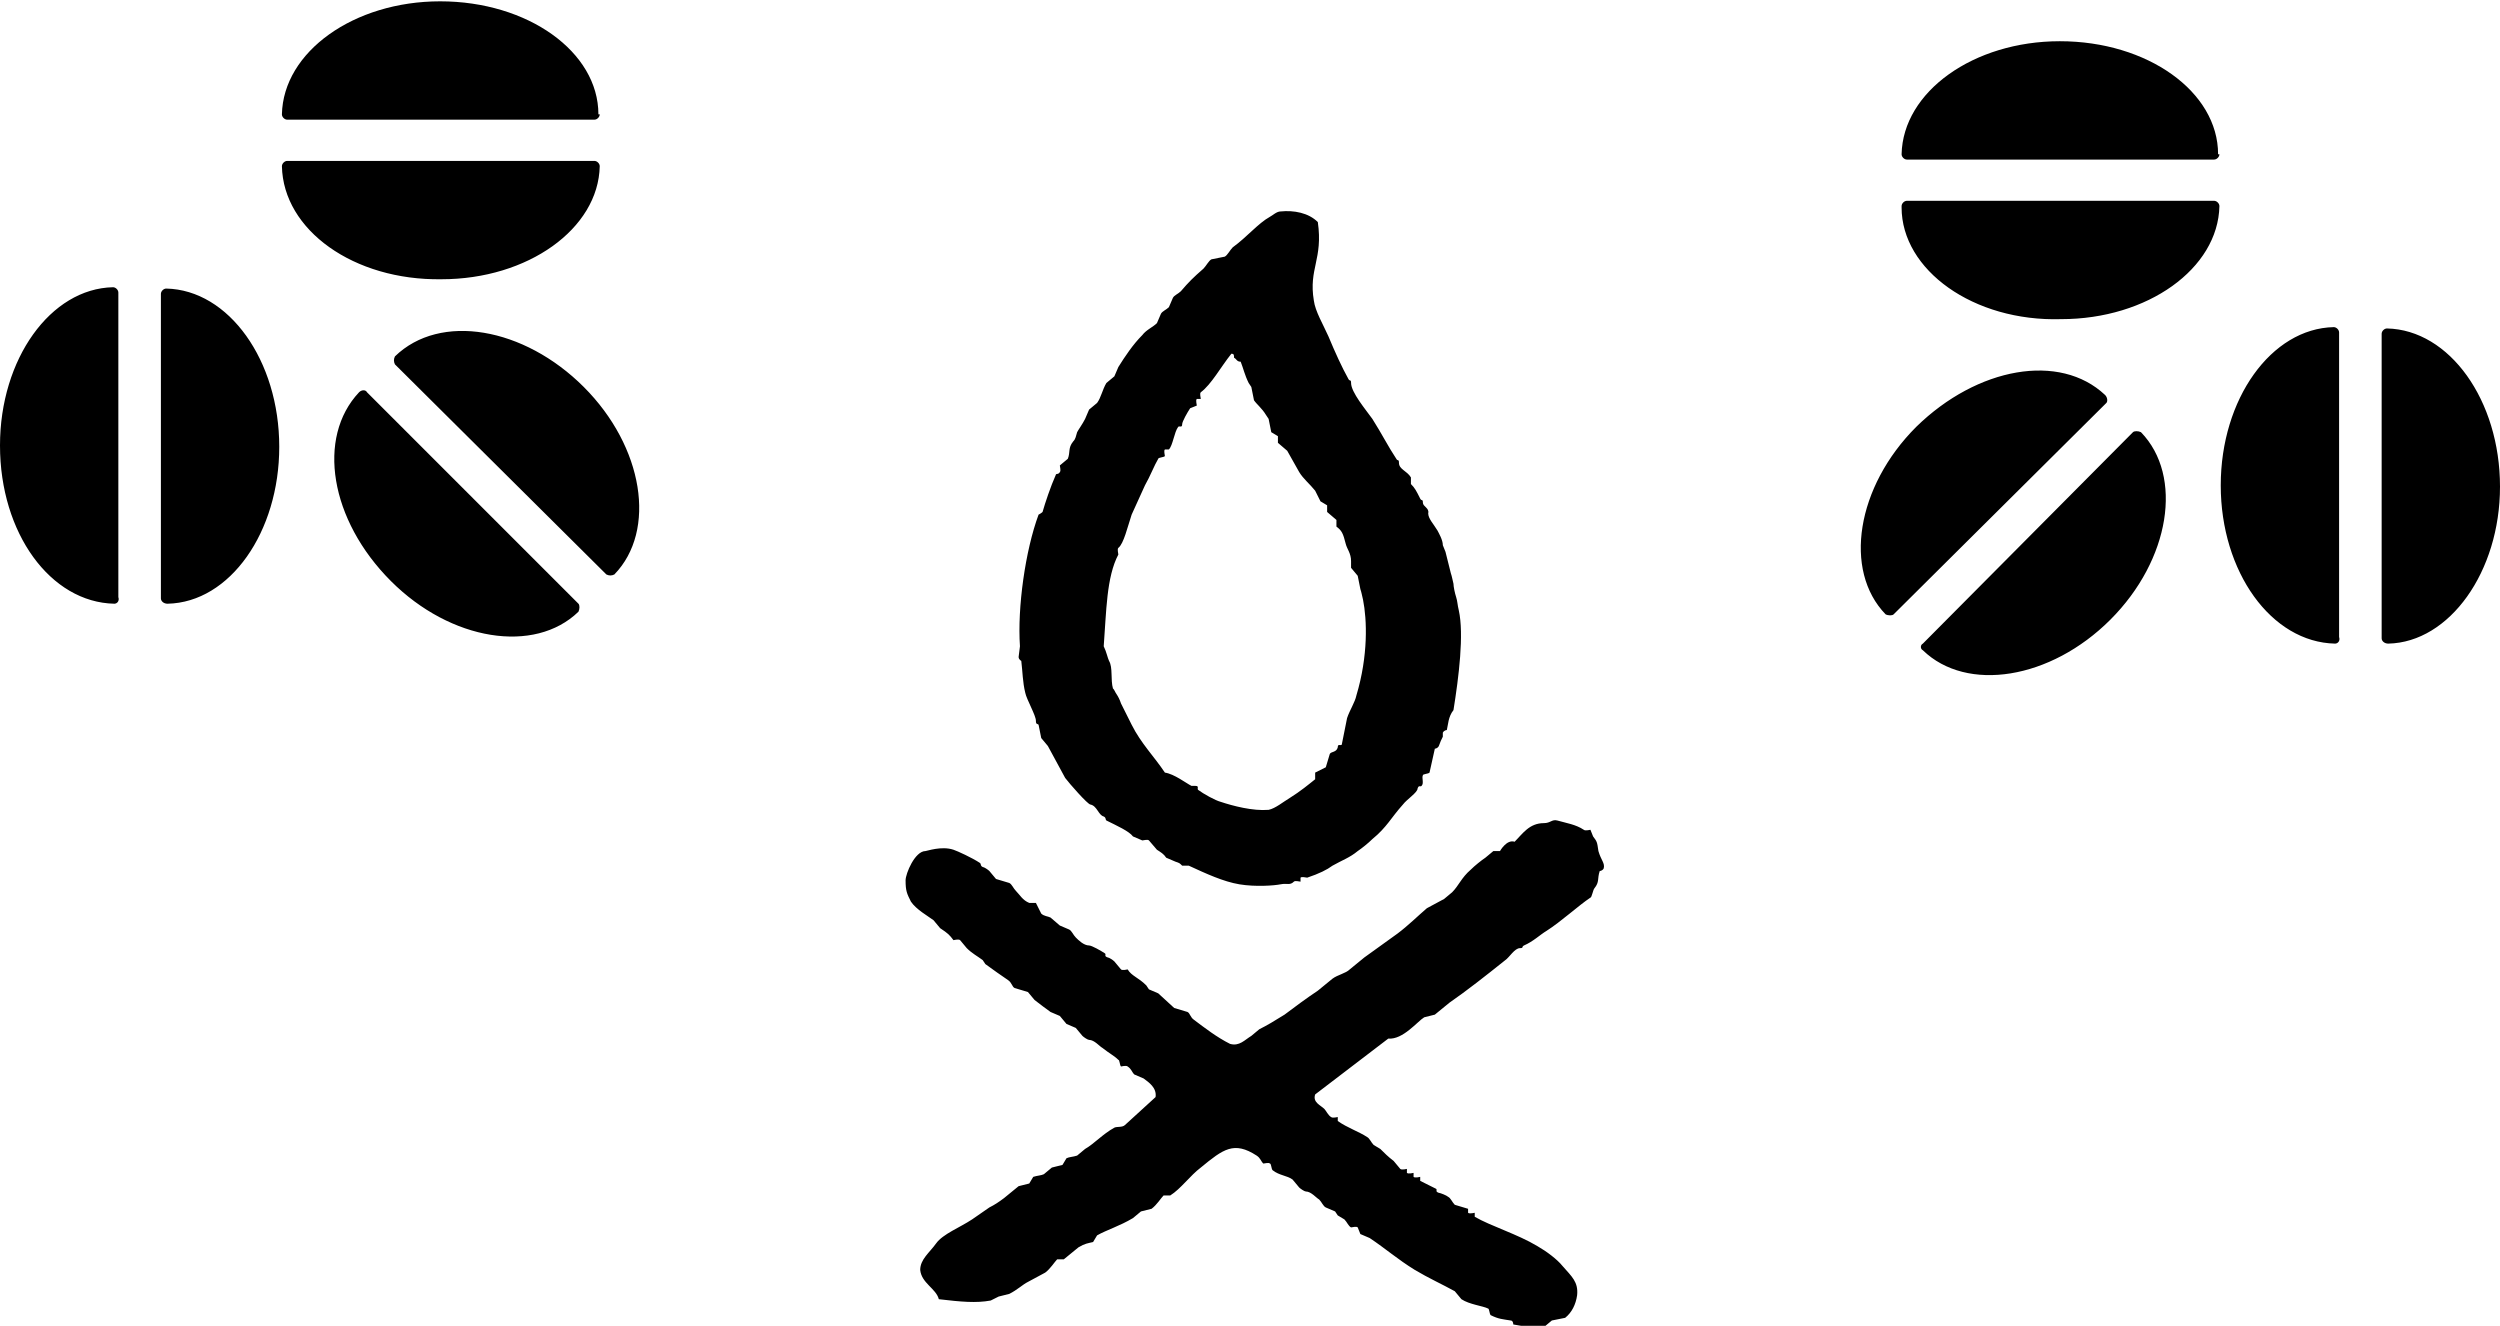 <svg xmlns="http://www.w3.org/2000/svg" viewBox="0.6 0.2 188 99.7" enable-background="new 0.6 0.2 188 99.7"><path d="M180.2 48.6c-.3 0-.5-.2-.5-.4v-22.9c0-.2.2-.4.4-.4 4.7.1 8.5 5.4 8.5 11.9 0 6.4-3.8 11.7-8.4 11.8zm-4 0c-4.8-.1-8.6-5.4-8.6-11.9s3.8-11.8 8.5-11.9c.2 0 .4.2.4.4v22.9c.1.3-.1.5-.3.5zm-8.7-36.8c0 .2-.2.4-.4.4h-23.1c-.2 0-.4-.2-.4-.4.1-4.7 5.4-8.5 11.9-8.5 6.6 0 11.9 3.8 11.9 8.5h.1zm-8.6 18.1c.2.2.2.5.1.6l-16 15.9c-.1.1-.4.1-.6 0-3.2-3.3-2.2-9.6 2.3-14.1 4.6-4.5 10.8-5.6 14.2-2.4zm-13.7 18.7l15.8-15.9c.1-.1.4-.1.6 0 3.2 3.3 2.2 9.6-2.3 14.1s-10.8 5.5-14.1 2.3c-.2-.1-.2-.4 0-.5zm-1.6-32.8v-.1c0-.2.2-.4.4-.4h23.1c.2 0 .4.2.4.4-.1 4.7-5.4 8.5-11.9 8.5-6.6.2-12-3.7-12-8.4zm-97.9-7c0 .2-.2.4-.4.4h-23.1c-.2 0-.4-.2-.4-.4.1-4.7 5.4-8.5 11.9-8.5 6.6 0 11.9 3.8 11.9 8.5h.1zm-32.5 36.8c-.3 0-.5-.2-.5-.4v-22.9c0-.2.2-.4.4-.4 4.7.1 8.5 5.4 8.5 11.9 0 6.4-3.7 11.7-8.4 11.8zm-4 0c-4.8-.1-8.6-5.3-8.6-11.9 0-6.5 3.8-11.8 8.5-11.9.2 0 .4.2.4.4v22.9c.1.3-.1.5-.3.5zm12.6-32.9c0-.2.2-.4.4-.4h23.1c.2 0 .4.2.4.4-.1 4.7-5.4 8.5-11.9 8.5-6.6.1-11.9-3.7-12-8.5zm5.8 17c.2-.2.5-.2.6 0l15.9 15.9c.1.1.1.4 0 .6-3.3 3.2-9.6 2.2-14.1-2.3-4.6-4.6-5.6-10.8-2.4-14.2zm2.7-2.7c3.4-3.3 9.7-2.2 14.2 2.3s5.5 10.8 2.3 14.1c-.2.1-.4.1-.6 0l-15.9-15.8c-.1-.2-.1-.4 0-.6zm90.9 38.5c-.1.2-.3.2-.3.2-.2.6 0 .8-.4 1.3-.1.1-.2.7-.3.7-.9.6-2.2 1.8-3.3 2.5-.5.3-1 .8-1.7 1.1-.2.1 0 .2-.3.2-.4 0-.8.7-1.1.9-1.5 1.2-2.9 2.3-4.2 3.2l-1.1.9-.8.2c-.5.3-1.6 1.7-2.7 1.6l-5.5 4.2c-.2.6.4.8.7 1.1.1.1.3.5.5.6.1.1.5 0 .5 0v.3c.7.5 1.6.8 2.2 1.2.2.1.3.4.5.6l.5.3c.3.3.6.6 1 .9l.5.6c.1.1.5 0 .5 0v.3c.1.1.5 0 .5 0v.3c.1.1.5 0 .5 0v.3l1.2.6c.1.1-.1.2.2.3.1 0 .6.2.7.3.2.1.3.4.5.6l1 .3v.3c.1.1.5 0 .5 0v.3c1.2.7 3.2 1.3 4.7 2.2.7.4 1.5 1 1.9 1.5.7.8 1.2 1.2 1.1 2.2-.1.7-.4 1.3-.9 1.7l-1 .2-.6.5c-.7.1-1.7-.1-2.3-.2 0 0 0-.3-.2-.3-.6-.1-.9-.1-1.5-.4-.1-.1-.1-.5-.2-.5-.4-.2-1.4-.3-2-.7l-.5-.6c-.9-.5-2-1-3-1.6-1.3-.8-2.2-1.6-3.4-2.4l-.7-.3-.2-.5c-.1-.1-.4 0-.5 0-.2-.1-.3-.4-.5-.6l-.5-.3-.2-.3-.7-.3c-.2-.1-.3-.4-.5-.6-.2-.1-.6-.6-1-.6-.1 0-.4-.2-.5-.3l-.5-.6c-.4-.3-1-.3-1.5-.7-.1-.1-.1-.5-.2-.5-.1-.1-.4 0-.5 0-.2-.2-.2-.4-.5-.6-1.7-1.1-2.5-.5-4.2.9-.8.6-1.5 1.6-2.3 2.1h-.5c-.2.2-.5.7-.9 1l-.8.2-.6.5c-1 .6-2 .9-2.7 1.3l-.3.5c-.4.1-.6.1-1.1.4l-1.1.9h-.5c-.2.2-.5.7-.9 1l-1.3.7c-.4.2-.8.6-1.4.9l-.8.2-.6.3c-1.1.2-2.2.1-3.9-.1-.2-.8-1.3-1.2-1.4-2.2 0-.8.7-1.3 1.2-2s1.8-1.2 2.7-1.8l1.3-.9c.4-.2.7-.4 1.1-.7l1.1-.9.8-.2.3-.5c.3-.1.6-.1.8-.2l.6-.5.8-.2.3-.5c.2-.1.5-.1.8-.2l.6-.5c.7-.4 1.3-1.1 2.2-1.6.2-.1.6 0 .8-.2l2.3-2.1c.1-.7-.5-1.1-.9-1.4l-.7-.3c-.2-.2-.2-.4-.5-.6-.1-.1-.5 0-.5 0-.1-.1-.1-.5-.2-.5-.3-.3-.7-.5-1.2-.9-.2-.1-.6-.6-1-.6-.1 0-.4-.2-.5-.3l-.5-.6-.7-.3-.5-.6-.7-.3c-.4-.3-.7-.5-1.2-.9l-.5-.6-1-.3c-.2-.1-.2-.4-.5-.6-.6-.4-1-.7-1.7-1.2l-.2-.3c-.4-.3-.8-.5-1.2-.9l-.5-.6c-.1-.1-.5 0-.5 0-.3-.4-.4-.5-1-.9l-.5-.6c-.4-.3-1.3-.8-1.7-1.4-.3-.6-.4-.8-.4-1.6 0-.5.7-2.2 1.5-2.2.1 0 1.2-.4 2.1-.1.3.1 1.4.6 2 1 .1.1 0 .2.2.3.1 0 .4.2.5.3l.5.6 1 .3c.2.1.3.4.5.6.3.3.5.7 1 .9h.5l.4.8c.2.2.5.2.7.3l.7.6.7.3c.2.1.3.4.5.6.2.2.6.6 1 .6.2 0 .9.4 1.2.6.1.1-.1.2.2.3.1 0 .4.2.5.3l.5.6c.1.1.5 0 .5 0 .3.5.8.6 1.4 1.2l.2.3.7.3 1.2 1.1 1 .3c.2.1.2.4.5.6.8.6 1.7 1.3 2.7 1.8.7.2 1.1-.3 1.6-.6l.6-.5c.6-.3 1.1-.6 1.9-1.1.8-.6 1.6-1.2 2.5-1.8l1.1-.9c.4-.3 1-.4 1.3-.7l1.1-.9 2.5-1.8c.8-.6 1.5-1.3 2.2-1.9l1.3-.7.6-.5c.5-.5.7-1.1 1.4-1.7.3-.3.8-.7 1.1-.9l.6-.5h.5s.5-.9 1.1-.7c.6-.6 1.1-1.4 2.2-1.4.5 0 .6-.3 1-.2.7.2 1.4.3 2 .7.1.1.5 0 .5 0l.2.5c.3.4.3.4.4 1.1.2.7.5.9.4 1.3zm-11.8-10.4s-.2 0-.3.2v.3c-.1.2-.2.4-.3.7-.1.2-.3.2-.3.2l-.4 1.8c-.1.1-.5.1-.5.2-.1.2.1.6-.1.8-.1.1-.2-.1-.3.2 0 .3-.8.8-1.1 1.2-.9 1-1.2 1.7-2.3 2.6-.3.3-.8.7-1.1.9-.6.5-1.2.7-1.9 1.1-.4.3-1 .6-1.9.9-.1 0-.4-.1-.5 0v.3c-.1 0-.4-.1-.5 0-.3.3-.5.1-1 .2s-1.9.2-3.1 0c-1.2-.2-2.5-.8-3.8-1.4h-.5c-.2-.2-.2-.2-.5-.3l-.7-.3c-.2-.3-.4-.4-.7-.6l-.6-.7c-.1-.1-.4 0-.5 0l-.7-.3c-.3-.4-1.2-.8-2-1.2-.1-.1 0-.2-.2-.3-.4-.1-.5-.8-1-.9-.2 0-1.6-1.6-1.9-2l-1.3-2.4-.5-.6-.2-1c-.1-.1-.2 0-.2-.3 0-.4-.7-1.6-.8-2.1-.2-.8-.2-1.6-.3-2.4 0 0-.2-.1-.2-.3l.1-.8c-.2-2.9.4-7.2 1.4-9.9 0 0 .2-.1.3-.2.2-.7.6-1.9 1-2.8 0-.1.2 0 .3-.2.1-.1 0-.4 0-.5l.6-.5c.2-.5 0-.8.4-1.3.2-.2.2-.4.3-.7.1-.2.4-.6.6-1l.3-.7.6-.5c.3-.4.4-1 .7-1.5l.6-.5.3-.7c.5-.8 1.1-1.7 1.8-2.4.3-.4.8-.6 1.1-.9l.3-.7c.1-.2.4-.3.6-.5l.3-.7c.1-.2.4-.3.6-.5.6-.7.9-1 1.7-1.7.2-.2.4-.6.6-.7l1-.2c.2-.1.4-.5.6-.7 1.1-.8 1.9-1.8 2.8-2.3.2-.1.5-.4.8-.4 1-.1 2.1.1 2.8.8.4 2.8-.7 3.5-.3 5.9.1.8.7 1.8 1.1 2.7.5 1.2 1 2.3 1.5 3.2.1.2.2 0 .2.3 0 .7 1.1 2 1.6 2.7.7 1.1 1.2 2.1 1.8 3 .1.2.2 0 .2.3 0 .5.6.6.9 1.1v.5c.3.3.4.5.7 1.1.1.2.2 0 .2.3s.5.4.4.8c0 .4.4.8.7 1.3.1.2.4.7.4 1.1l.2.5.4 1.6c.1.3.1.4.2.8 0 .2.1.7.2 1 .1.3.1.6.2 1 .4 1.8 0 5-.4 7.5-.4.5-.4 1.1-.5 1.5zm-6.3-9.8c-.1-.4-.1-.5-.2-.8l-.2-1-.5-.6v-.5c0-.6-.3-.9-.4-1.3-.2-.8-.3-1-.7-1.3v-.5l-.7-.6v-.5l-.5-.3-.4-.8c-.4-.5-.9-.9-1.2-1.4l-.9-1.6-.7-.6v-.5l-.5-.3-.2-1-.2-.3c-.3-.5-.7-.8-.9-1.1l-.2-1-.2-.3c-.3-.6-.4-1.1-.6-1.6-.3 0-.3-.2-.5-.3 0-.2 0-.3-.2-.3-.8 1-1.5 2.3-2.3 2.9-.1.1 0 .4 0 .5h-.3c-.1.1 0 .4 0 .5l-.5.2c-.2.3-.6 1-.6 1.2 0 .3-.2.1-.3.2-.3.4-.4 1.4-.7 1.7h-.3c-.1.1 0 .4 0 .5-.1.1-.5.1-.5.2-.3.5-.6 1.3-1 2l-1 2.2c-.3.9-.6 2.2-1 2.5-.1.1 0 .4 0 .5-.9 1.7-.9 4.3-1.1 6.9.2.4.3.9.4 1.1.3.5.1 1.4.3 2.1 0-.1.2.3.2.3.2.3.3.5.4.8l.4.8.4.8c.7 1.4 1.7 2.4 2.5 3.6.7.1 1.6.8 2 1h.3c.3 0 .1.2.2.3.4.3 1.3.8 1.7.9.9.3 2.4.7 3.6.6.5-.1 1.1-.6 1.6-.9.8-.5 1.4-1 1.9-1.4v-.5l.8-.4.3-1c.1-.2.5-.1.6-.5 0-.3.2-.1.3-.2l.4-2c.2-.6.6-1.2.7-1.7.9-3 .8-5.7.5-7.2z"/></svg>